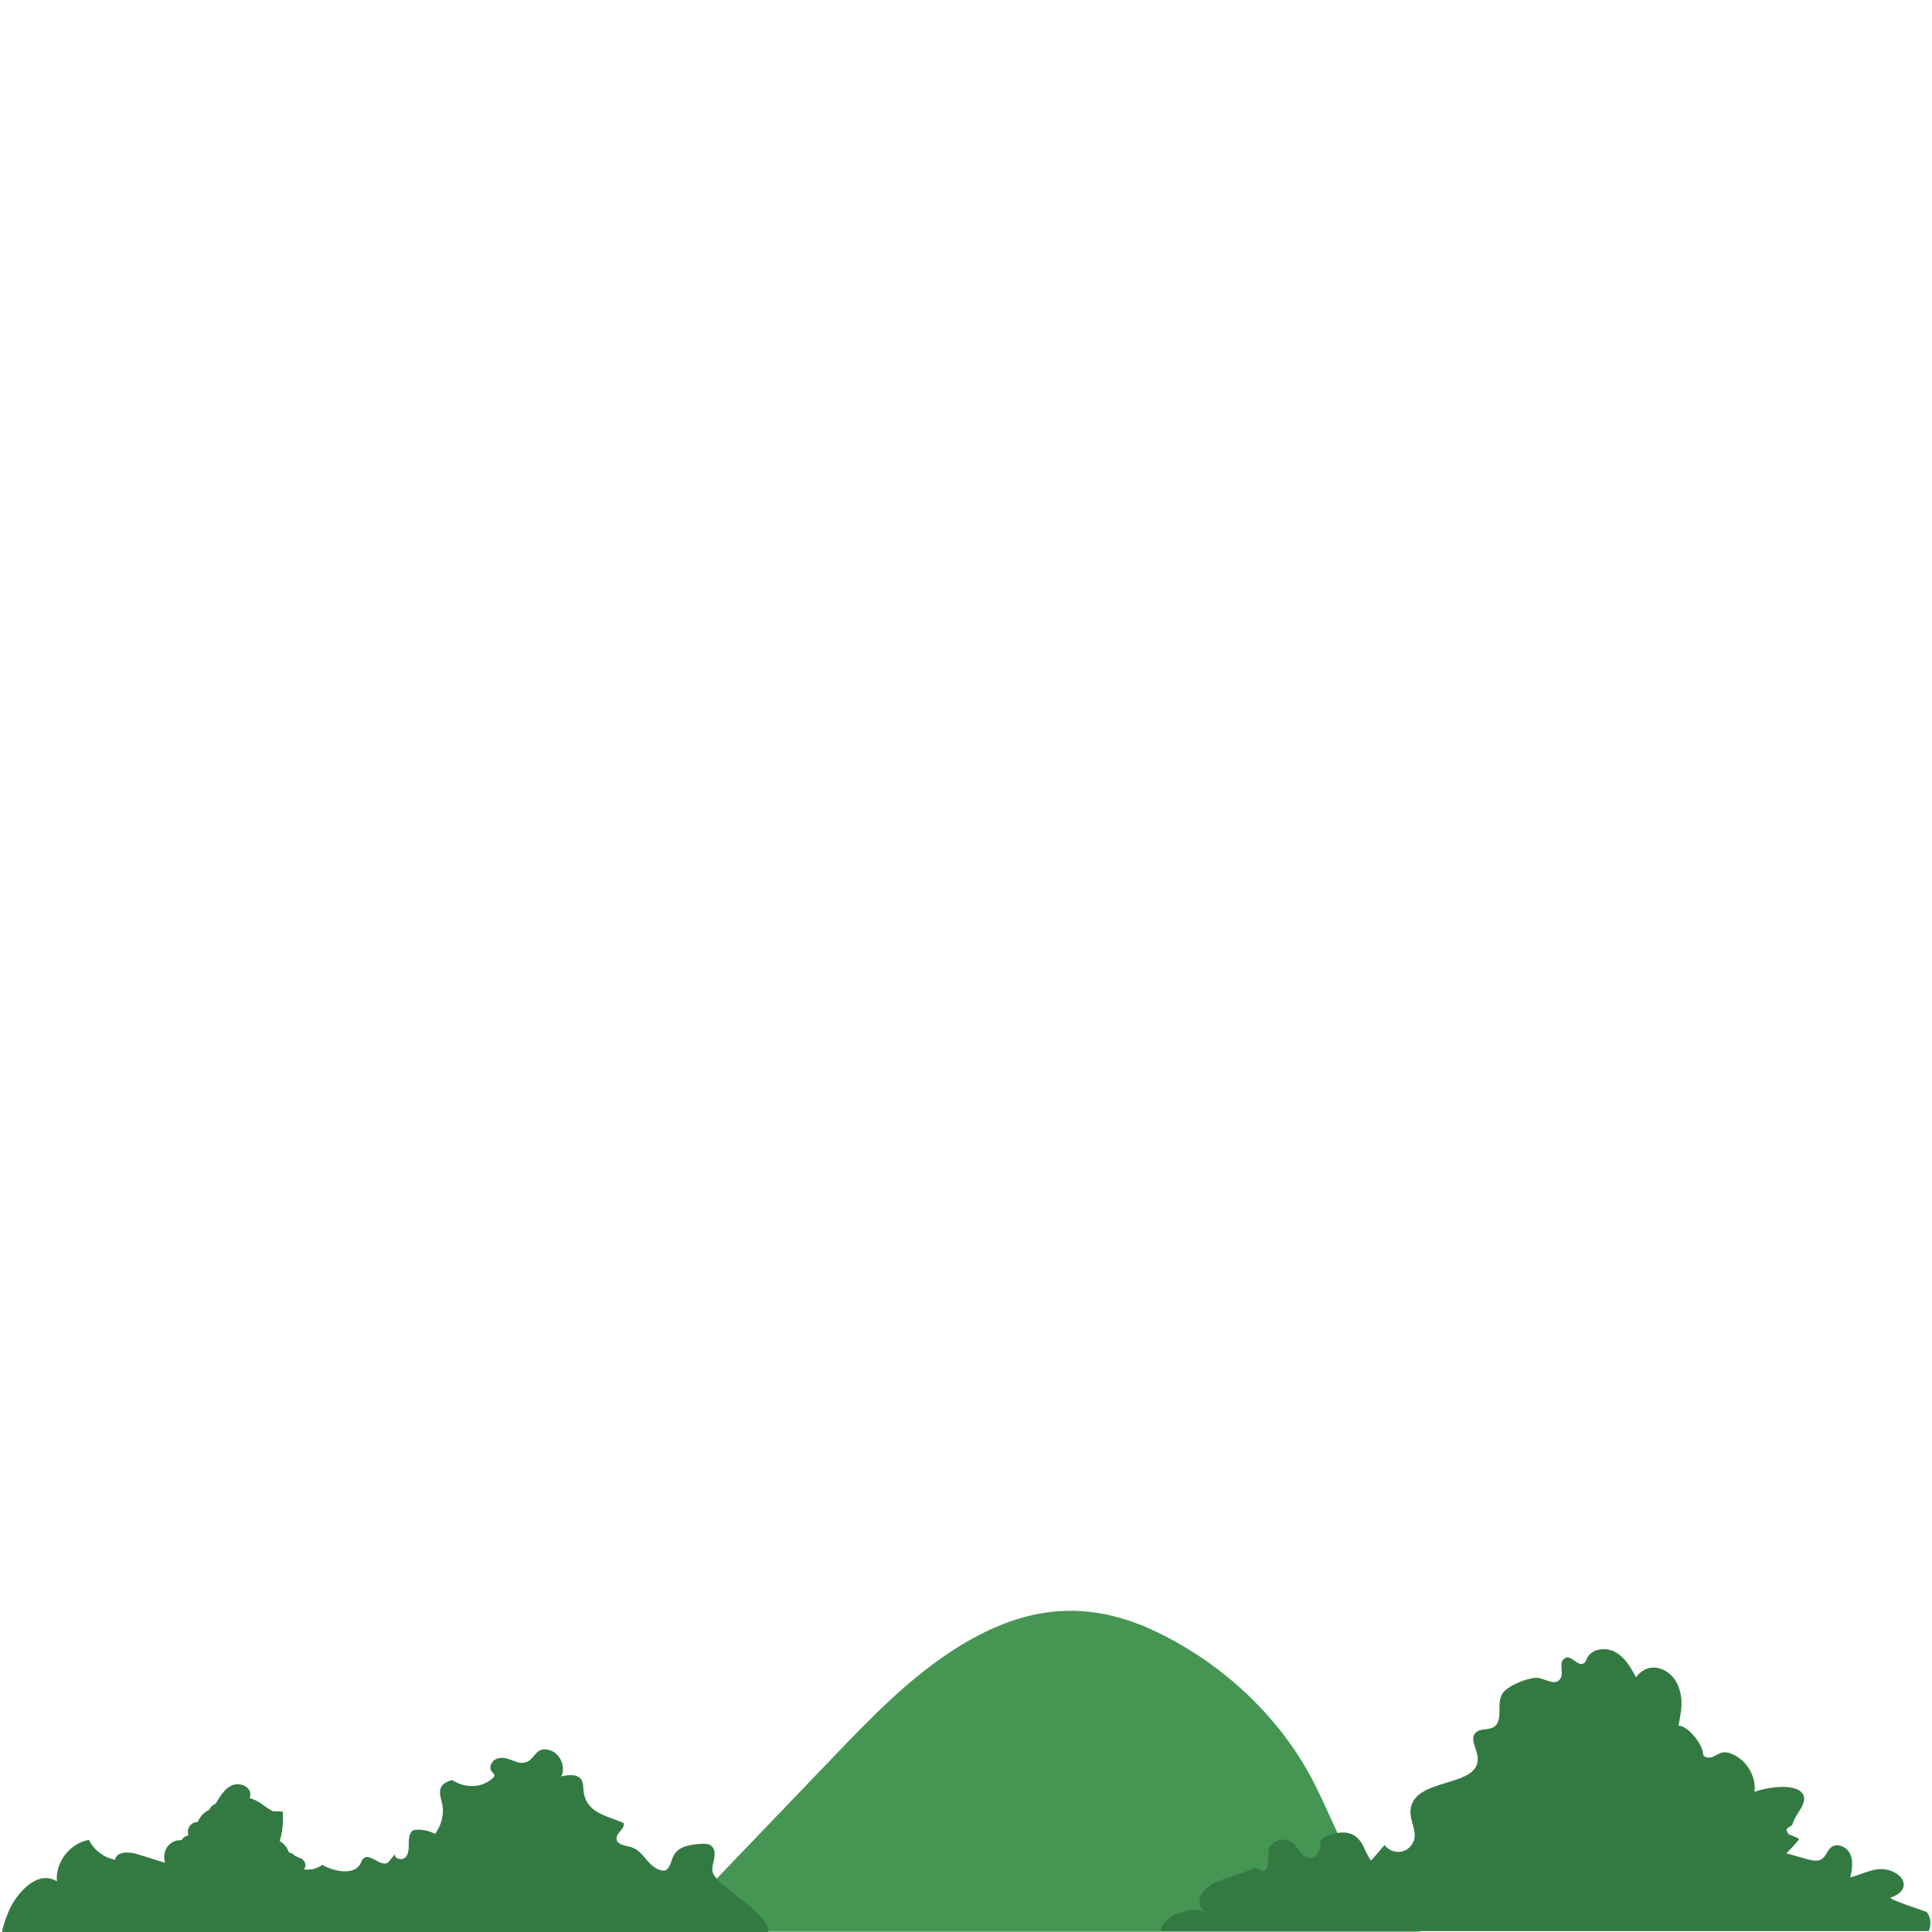 <svg xmlns="http://www.w3.org/2000/svg" xmlns:xlink="http://www.w3.org/1999/xlink" width="1080" zoomAndPan="magnify" viewBox="0 0 810 810" height="1080" preserveAspectRatio="xMidYMid meet" version="1.0"><defs><clipPath id="id1"><path d="M 271.734 675 L 595.734 675 L 595.734 809.887 L 271.734 809.887 Z M 271.734 675 " clip-rule="nonzero"/></clipPath><clipPath id="id2"><path d="M 486 691 L 810 691 L 810 809.664 L 486 809.664 Z M 486 691 " clip-rule="nonzero"/></clipPath></defs><g clip-path="url(#id1)"><path fill="#459653" d="M 595.605 809.871 C 585.234 805.656 576.512 796.5 570.152 786.336 C 562.113 773.488 556.934 758.781 549.773 745.328 C 535.582 718.672 511.582 696.914 484.691 684.082 C 456.016 670.395 430.133 673.047 402.406 690.062 C 382.156 702.488 365.406 719.902 348.902 737.121 C 334.582 752.059 320.262 766.996 305.941 781.934 C 296.148 792.145 285.223 804.016 271.895 809.871 Z M 595.605 809.871 " fill-opacity="1" fill-rule="nonzero"/></g><g clip-path="url(#id2)"><path fill="#337a42" d="M 808.672 809.641 C 809.66 806.965 809.688 804.027 807.82 801.66 C 807.582 801.355 790.84 796.121 792.785 795.52 C 800.832 792.777 799.254 786.258 791.891 784.051 C 786.477 782.426 780.727 785.832 775.727 787.102 C 776.473 784.238 776.98 780.449 775.848 777.602 C 774.621 774.516 770.449 772.406 767.797 774.43 C 766.07 775.746 765.578 778.277 763.746 779.441 C 762.008 780.543 759.73 780.027 757.738 779.473 C 754.809 778.656 751.879 777.84 748.945 777.023 C 750.781 775.18 752.543 773.258 754.219 771.266 C 754.715 770.676 749.988 769.191 749.809 768.91 C 747.574 765.48 751.168 766.742 751.715 764.285 C 752.473 760.859 757.996 756.129 755.945 752.336 C 753.117 747.105 739.785 749.559 735.617 751.258 C 736.332 744.715 732.309 737.938 726.188 735.379 C 724.863 734.828 723.398 734.453 721.996 734.762 C 720.543 735.082 719.344 736.086 717.957 736.617 C 716.566 737.148 714.633 736.973 714.051 735.617 C 714.051 731.512 707.688 723.438 703.73 723.52 C 704.852 717.254 705.984 712.598 703.449 706.508 C 700.555 699.551 691.508 695.773 685.926 703.16 C 683.723 699.152 681.324 694.938 677.316 692.68 C 673.309 690.422 667.219 691.152 665.328 695.316 C 665.055 695.922 664.863 696.598 664.371 697.051 C 661.883 699.359 659.008 693.938 656.5 695.023 C 652.473 696.77 656.723 702.141 653.379 704.688 C 651.055 706.457 646.879 703.371 644.289 703.414 C 640.309 703.484 632.59 706.496 630.117 709.73 C 626.988 713.828 630.656 721.367 626.238 724.07 C 623.914 725.496 620.41 724.539 618.574 726.543 C 616.34 728.98 618.84 732.68 619.398 735.926 C 621.863 750.262 592 744.328 591.34 759.379 C 591.168 763.273 593.73 767.039 592.98 770.867 C 592.469 773.492 590.27 775.719 587.629 776.285 C 584.984 776.852 582.055 775.727 580.484 773.547 C 578.602 775.727 576.719 777.906 574.836 780.086 C 573.312 778.113 572.469 775.723 571.305 773.523 C 568.539 768.316 564.078 767.41 558.621 768.98 C 549.996 771.457 556.227 772.734 551.715 778 C 550.281 779.672 547.414 778.867 545.848 777.312 C 544.277 775.762 543.305 773.637 541.512 772.344 C 538.625 770.27 533.988 771.316 532.301 774.426 C 531.633 775.656 531.754 778.512 531.578 780.828 C 531.461 782.348 531.219 783.637 530.539 784.078 C 528.887 785.156 526.594 782.465 525.613 783.059 C 519.344 786.871 508.738 787.25 504.141 793.562 C 502.352 796.02 502.348 800.02 504.938 801.629 C 499.594 798.305 486.359 803.926 486.68 809.641 Z M 808.672 809.641 " fill-opacity="1" fill-rule="nonzero"/></g><path fill="#337a42" d="M 322.023 810.207 C 323.176 802.133 299.723 790.609 298.73 784.66 C 298.422 782.781 299.117 780.902 299.457 779.023 C 299.793 777.148 299.629 774.914 298.105 773.773 C 296.938 772.898 295.344 772.953 293.891 773.043 C 289.652 773.305 284.727 773.977 282.594 777.66 C 281.324 779.859 281.188 782.957 278.969 784.191 C 276.066 784.586 273.457 782.445 271.527 780.23 C 269.598 778.02 267.746 775.465 264.965 774.543 C 262.43 773.703 258.645 773.582 258.477 770.91 C 258.32 768.41 262.105 766.762 261.508 764.332 C 254.355 761.117 245.496 760.281 244.605 750.363 C 244.484 749.023 244.551 747.605 243.91 746.426 C 242.41 743.656 238.395 744.016 235.34 744.766 C 237.352 740.566 234.695 734.844 230.199 733.688 C 224.5 732.223 224.32 737.508 220.648 738.773 C 216.387 740.242 213.301 735.898 208.547 737.262 C 206.277 737.91 204.676 740.949 206.203 742.754 C 206.641 743.273 207.324 743.742 207.27 744.426 C 207.238 744.832 206.934 745.16 206.633 745.438 C 205.316 746.656 203.738 747.594 202.039 748.16 C 197.91 749.547 193.199 748.668 189.555 746.277 C 187.855 746.82 186.012 747.473 185.086 749 C 183.785 751.141 184.871 753.855 185.387 756.309 C 186.34 760.824 184.996 765.27 182.441 768.883 C 179.613 767.363 176.309 766.727 173.145 767.352 C 171.539 768.582 171.344 770.898 171.363 772.922 C 171.383 774.949 171.391 777.215 169.992 778.676 C 168.594 780.137 165.344 779.438 165.551 777.422 C 164.609 778.555 163.672 779.691 162.73 780.828 C 159.648 783.027 155.023 776.594 152.293 779.219 C 151.691 779.801 151.469 780.664 151.086 781.406 C 148.523 786.391 139.984 784.648 135.133 781.863 C 132.93 783.434 130.117 784.121 127.441 783.75 C 128.637 782.355 127.965 779.832 126.238 779.219 C 125.344 778.832 124.453 778.441 123.559 778.051 C 123.047 777.312 122.246 776.793 121.156 776.711 C 120.707 775.262 119.863 773.934 118.664 772.891 C 118.219 772.504 117.758 772.191 117.281 771.934 C 118.457 767.906 118.891 763.664 118.516 759.488 C 117.152 759.445 115.793 759.402 114.43 759.363 C 111.004 757.738 108.449 754.641 104.719 753.965 C 104.852 753.379 104.961 752.797 104.953 752.23 C 104.906 748.773 100.164 747.117 97.051 748.605 C 93.969 750.074 92.184 753.277 90.406 756.203 C 89.234 756.633 88.211 757.598 87.742 758.742 C 85.605 759.75 83.852 761.605 82.867 763.918 C 80.258 763.766 78.211 766.441 78.902 769.023 C 79.059 769.609 78.75 769.621 78.289 769.738 C 77.352 769.98 76.578 770.656 76.066 771.508 C 74.863 771.422 73.609 771.656 72.398 772.316 C 69.281 774.023 68.172 777.801 69.223 780.996 C 69.137 780.969 69.051 780.945 68.965 780.918 L 57.582 777.363 C 54.09 776.273 48.898 776.121 48.234 779.727 C 43.574 778.824 39.402 775.652 37.273 771.391 C 29.359 772.715 23.16 780.73 23.852 788.746 C 23.82 788.73 23.793 788.711 23.762 788.695 C 15.355 783.695 6.637 794.305 3.711 801.133 C 3.062 802.645 1.082 807.695 0.812 810.207 Z M 322.023 810.207 " fill-opacity="1" fill-rule="nonzero"/></svg>